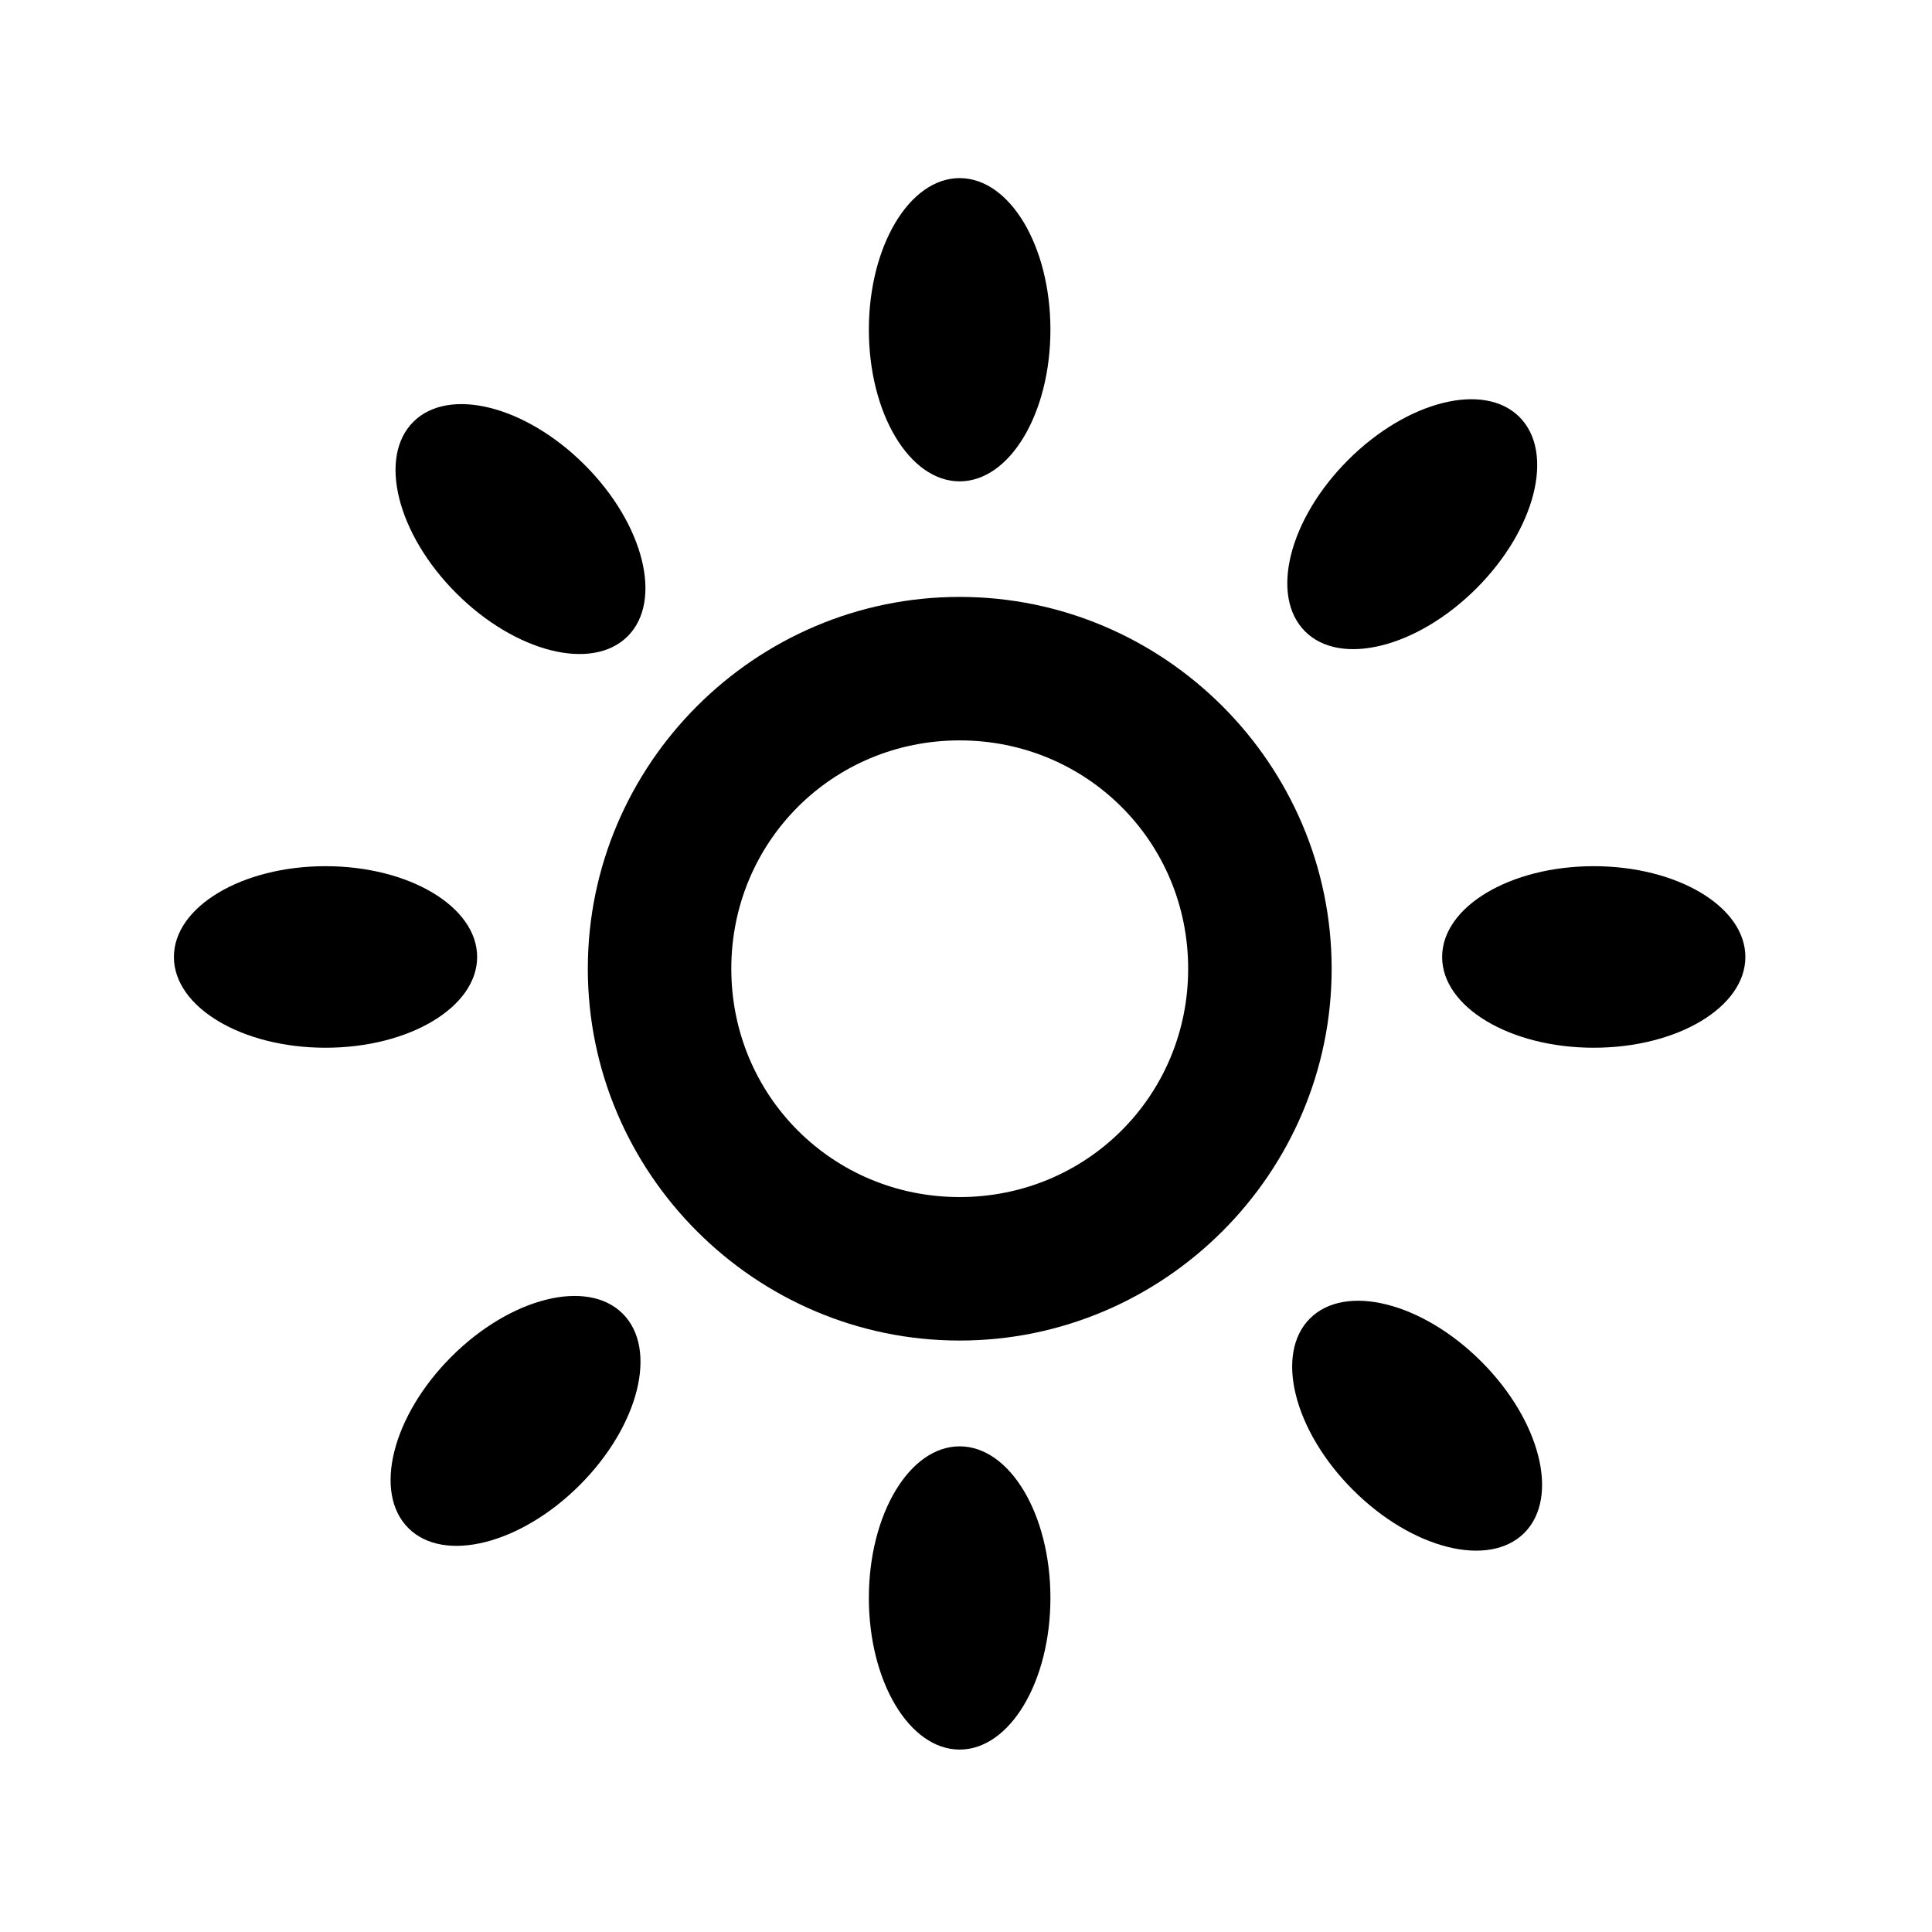 <?xml version="1.0" encoding="UTF-8" standalone="no"?>
<!-- Created with Inkscape (http://www.inkscape.org/) -->

<svg
   xmlns:dc="http://purl.org/dc/elements/1.1/"
   xmlns:cc="http://creativecommons.org/ns#"
   xmlns:rdf="http://www.w3.org/1999/02/22-rdf-syntax-ns#"
   xmlns:svg="http://www.w3.org/2000/svg"
   xmlns="http://www.w3.org/2000/svg"
   xmlns:sodipodi="http://sodipodi.sourceforge.net/DTD/sodipodi-0.dtd"
   xmlns:inkscape="http://www.inkscape.org/namespaces/inkscape"
   width="5.7mm"
   height="5.7mm"
   viewBox="0 0 20.197 20.197"
   id="svg7558"
   version="1.1"
   inkscape:version="0.91 r13725"
   sodipodi:docname="sunny.svg">
  <defs
     id="defs7560" />
  <sodipodi:namedview
     id="base"
     pagecolor="#ffffff"
     bordercolor="#666666"
     borderopacity="1.0"
     inkscape:pageopacity="0.0"
     inkscape:pageshadow="2"
     inkscape:zoom="22.627417"
     inkscape:cx="8.511946"
     inkscape:cy="12.652303"
     inkscape:document-units="px"
     inkscape:current-layer="layer1"
     showgrid="false"
     fit-margin-top="0"
     fit-margin-left="0"
     fit-margin-right="0"
     fit-margin-bottom="0"
     inkscape:window-width="1366"
     inkscape:window-height="745"
     inkscape:window-x="-8"
     inkscape:window-y="-8"
     inkscape:window-maximized="1"
     inkscape:snap-intersection-paths="true"
     inkscape:snap-midpoints="true"
     inkscape:object-nodes="true"
     inkscape:object-paths="false"
     inkscape:snap-smooth-nodes="true"
     inkscape:snap-nodes="false" />
  <g
     inkscape:label="Livello 1"
     inkscape:groupmode="layer"
     id="layer1"
     transform="translate(-350.608,-629.425)">
    <g
       transform="translate(135.06,310.493)"
       id="g8319">
      <path
         inkscape:connector-curvature="0"
         id="path4153-2-1"
         d="m 225.58,325.172 c -2.138,0 -3.887,1.749 -3.887,3.887 0,2.138 1.749,3.887 3.887,3.887 2.138,0 3.889,-1.749 3.889,-3.887 0,-2.138 -1.75,-3.887 -3.889,-3.887 z m 0,1.5 c 1.328,0 2.389,1.059 2.389,2.387 0,1.328 -1.061,2.387 -2.389,2.387 -1.328,0 -2.387,-1.059 -2.387,-2.387 0,-1.328 1.059,-2.387 2.387,-2.387 z"
         style="color:#000000;font-style:normal;font-variant:normal;font-weight:normal;font-stretch:normal;font-size:medium;line-height:normal;font-family:sans-serif;text-indent:0;text-align:start;text-decoration:none;text-decoration-line:none;text-decoration-style:solid;text-decoration-color:#000000;letter-spacing:normal;word-spacing:normal;text-transform:none;direction:ltr;block-progression:tb;writing-mode:lr-tb;baseline-shift:baseline;text-anchor:start;white-space:normal;clip-rule:nonzero;display:inline;overflow:visible;visibility:visible;opacity:1;isolation:auto;mix-blend-mode:normal;color-interpolation:sRGB;color-interpolation-filters:linearRGB;solid-color:#000000;solid-opacity:1;fill:#000000;fill-opacity:1;fill-rule:nonzero;stroke:none;stroke-width:1.5;stroke-linecap:butt;stroke-linejoin:miter;stroke-miterlimit:4;stroke-dasharray:none;stroke-dashoffset:0;stroke-opacity:1;color-rendering:auto;image-rendering:auto;shape-rendering:auto;text-rendering:auto;enable-background:accumulate" />
      <ellipse
         ry="0.949"
         rx="1.585"
         cy="328.936"
         cx="218.951"
         id="path4353"
         style="opacity:1;fill:#000000;fill-opacity:1;fill-rule:nonzero;stroke:none;stroke-width:1.5;stroke-miterlimit:4;stroke-dasharray:none;stroke-dashoffset:0;stroke-opacity:1" />
      <ellipse
         ry="0.949"
         rx="1.585"
         cy="328.936"
         cx="232.209"
         id="path4353-9"
         style="opacity:1;fill:#000000;fill-opacity:1;fill-rule:nonzero;stroke:none;stroke-width:1.5;stroke-miterlimit:4;stroke-dasharray:none;stroke-dashoffset:0;stroke-opacity:1" />
      <ellipse
         transform="matrix(0,-1,1,0,0,0)"
         ry="0.949"
         rx="1.585"
         cy="225.58"
         cx="-335.637"
         id="path4353-5"
         style="opacity:1;fill:#000000;fill-opacity:1;fill-rule:nonzero;stroke:none;stroke-width:1.5;stroke-miterlimit:4;stroke-dasharray:none;stroke-dashoffset:0;stroke-opacity:1" />
      <ellipse
         transform="matrix(0,-1,1,0,0,0)"
         ry="0.949"
         rx="1.585"
         cy="225.58"
         cx="-322.379"
         id="path4353-9-7"
         style="opacity:1;fill:#000000;fill-opacity:1;fill-rule:nonzero;stroke:none;stroke-width:1.5;stroke-miterlimit:4;stroke-dasharray:none;stroke-dashoffset:0;stroke-opacity:1" />
      <ellipse
         transform="matrix(0.707,-0.707,0.707,0.707,0,0)"
         ry="0.949"
         rx="1.585"
         cy="392.308"
         cx="-79.808"
         id="path4353-2"
         style="opacity:1;fill:#000000;fill-opacity:1;fill-rule:nonzero;stroke:none;stroke-width:1.5;stroke-miterlimit:4;stroke-dasharray:none;stroke-dashoffset:0;stroke-opacity:1" />
      <ellipse
         transform="matrix(0.707,-0.707,0.707,0.707,0,0)"
         ry="0.949"
         rx="1.585"
         cy="392.308"
         cx="-66.549"
         id="path4353-9-8"
         style="opacity:1;fill:#000000;fill-opacity:1;fill-rule:nonzero;stroke:none;stroke-width:1.5;stroke-miterlimit:4;stroke-dasharray:none;stroke-dashoffset:0;stroke-opacity:1" />
      <ellipse
         transform="matrix(-0.707,-0.707,0.707,-0.707,0,0)"
         ry="0.949"
         rx="1.585"
         cy="-73.178"
         cx="-399.009"
         id="path4353-5-0"
         style="opacity:1;fill:#000000;fill-opacity:1;fill-rule:nonzero;stroke:none;stroke-width:1.5;stroke-miterlimit:4;stroke-dasharray:none;stroke-dashoffset:0;stroke-opacity:1" />
      <ellipse
         transform="matrix(-0.707,-0.707,0.707,-0.707,0,0)"
         ry="0.949"
         rx="1.585"
         cy="-73.178"
         cx="-385.751"
         id="path4353-9-7-9"
         style="opacity:1;fill:#000000;fill-opacity:1;fill-rule:nonzero;stroke:none;stroke-width:1.5;stroke-miterlimit:4;stroke-dasharray:none;stroke-dashoffset:0;stroke-opacity:1" />
    </g>
  </g>
</svg>
